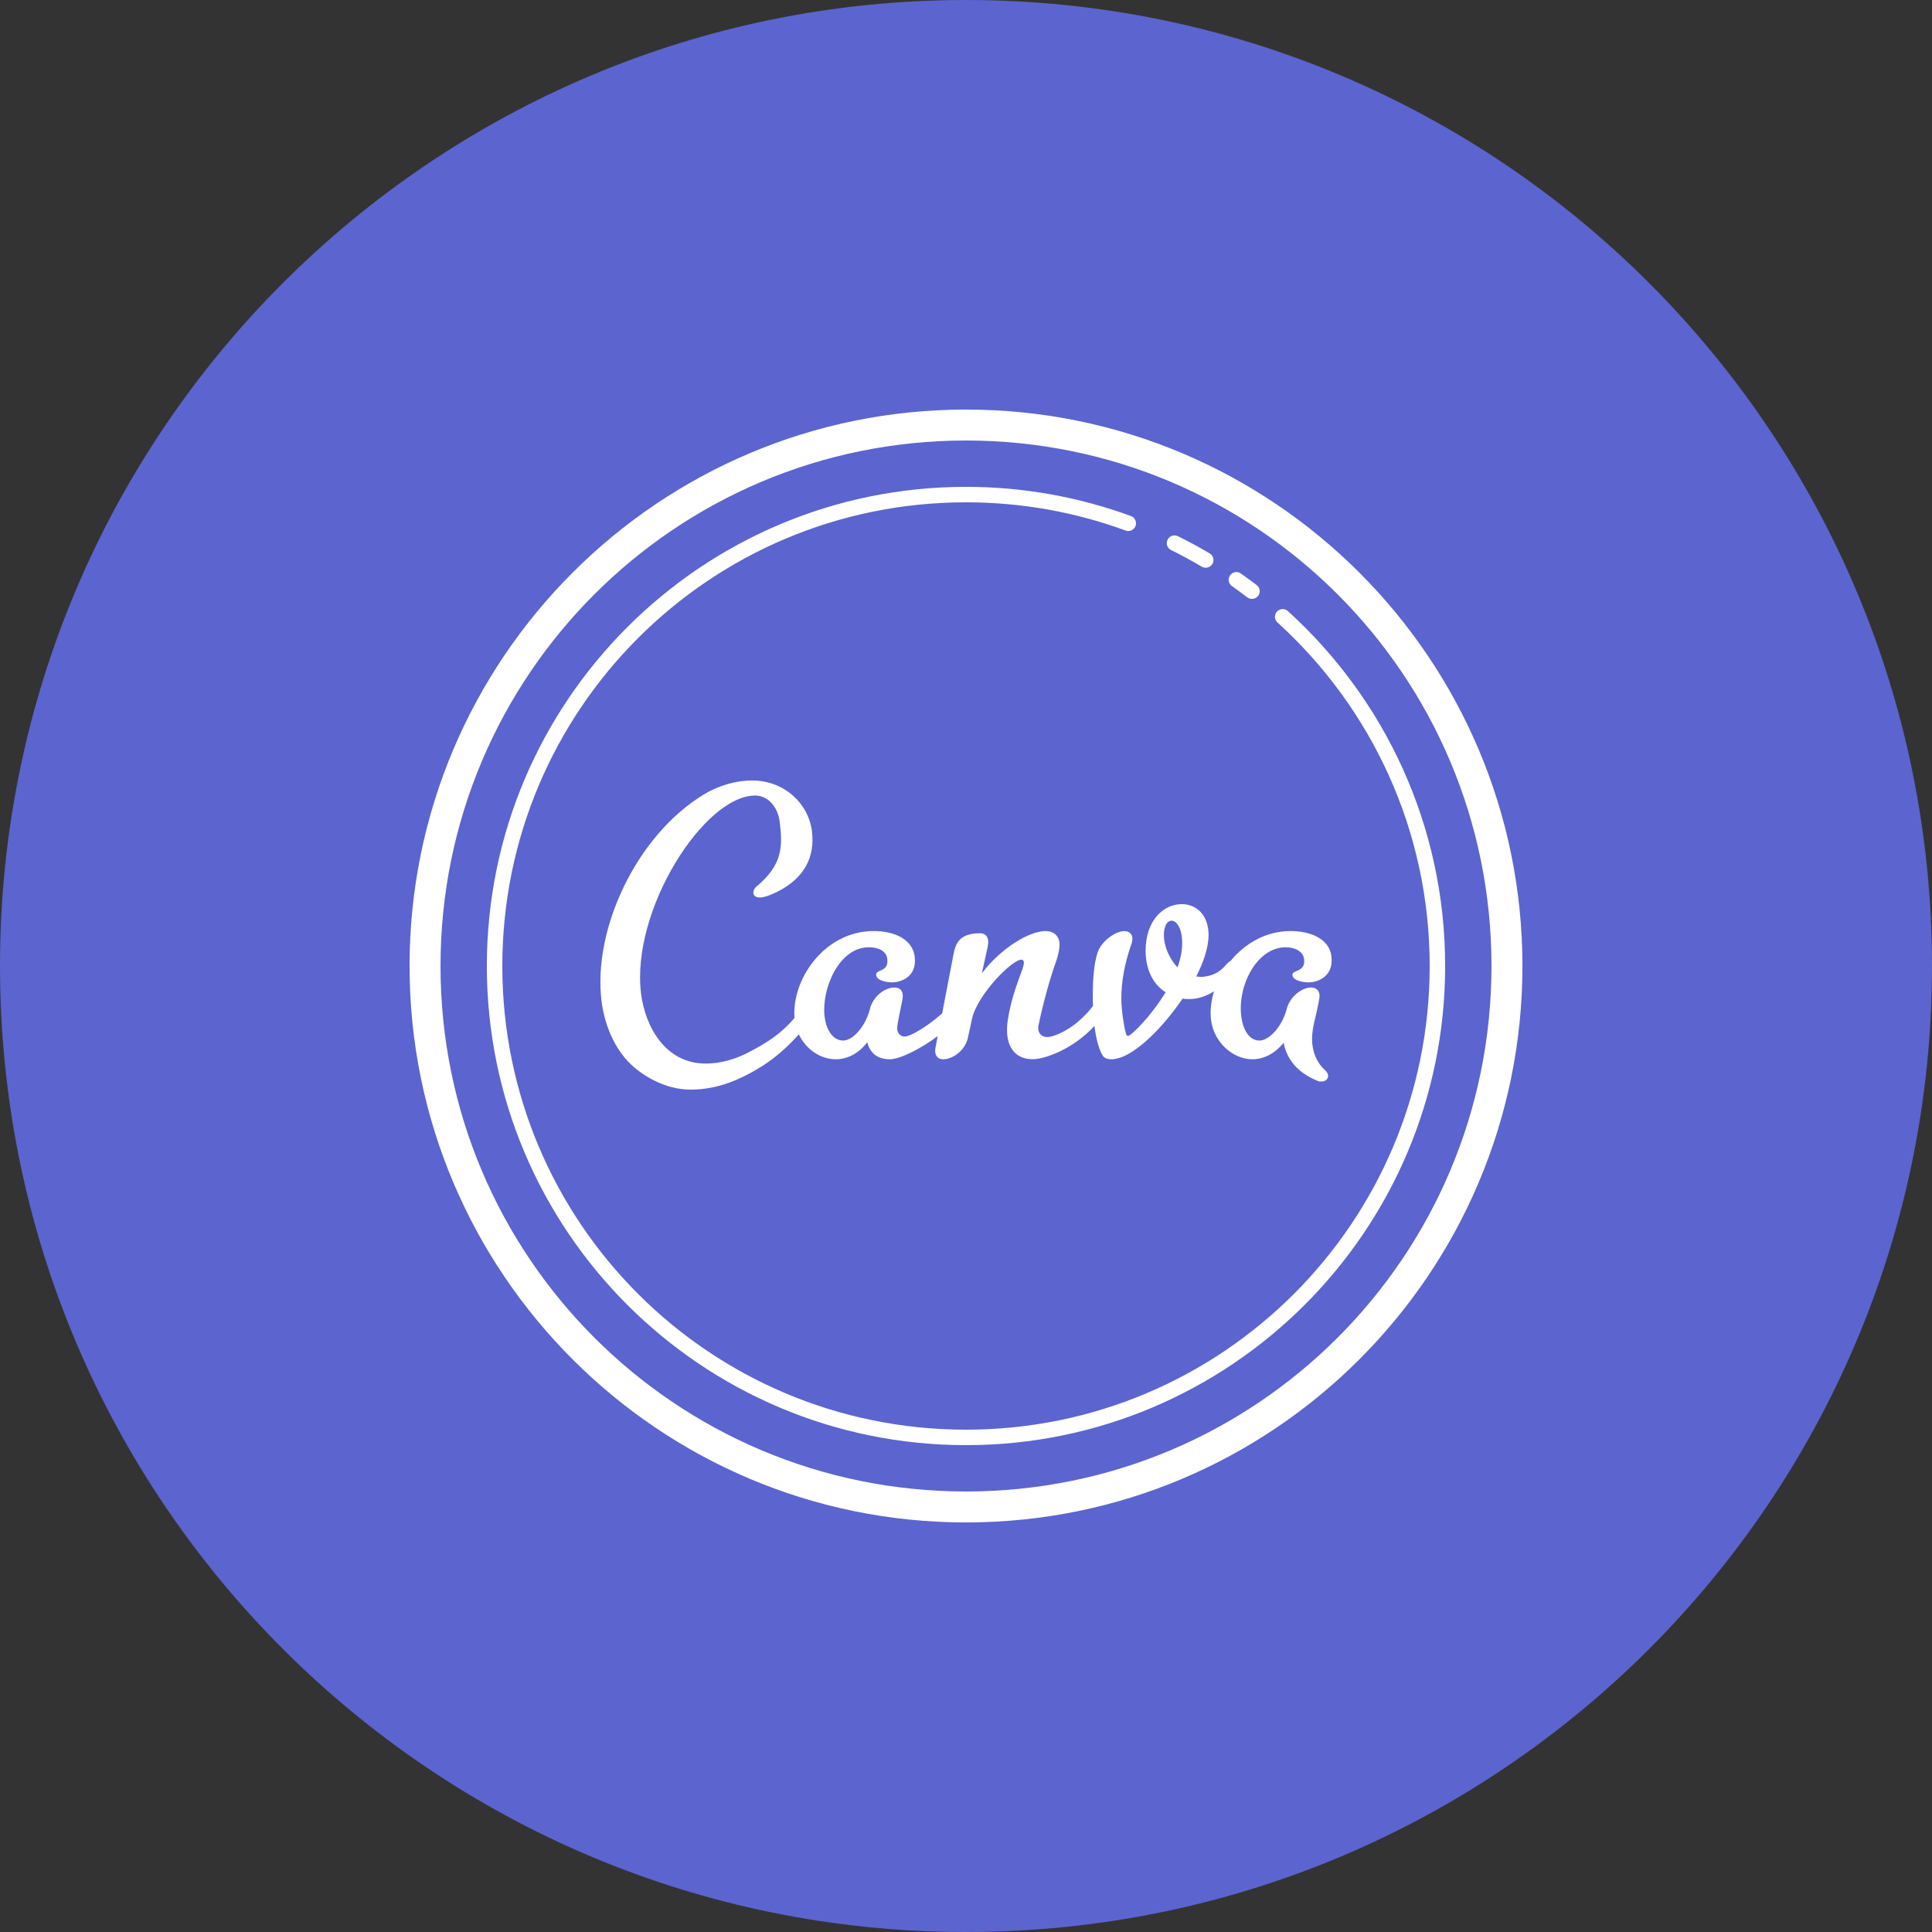 <?xml version="1.0" encoding="UTF-8"?>
<svg xmlns="http://www.w3.org/2000/svg" xmlns:xlink="http://www.w3.org/1999/xlink" viewBox="0 0 100 100" width="100px" height="100px">
<rect x="0" y="0" width="100" height="100" fill="#333333" stroke="none"/>
<g id="surface155824063">
<path style=" stroke:none;fill-rule:nonzero;fill:rgb(36.078%,39.216%,81.176%);fill-opacity:1;" d="M 50 100 C 22.387 100 0 77.613 0 50 C 0 22.387 22.387 0 50 0 C 77.613 0 100 22.387 100 50 C 100 77.613 77.613 100 50 100 Z M 50 100 "/>
<path style=" stroke:none;fill-rule:nonzero;fill:rgb(100%,100%,100%);fill-opacity:1;" d="M 50 21.199 C 34.105 21.199 21.199 34.105 21.199 50 C 21.199 65.895 34.105 78.801 50 78.801 C 65.895 78.801 78.801 65.895 78.801 50 C 78.801 34.105 65.895 21.199 50 21.199 Z M 50 22.801 C 65.031 22.801 77.199 34.969 77.199 50 C 77.199 65.031 65.031 77.199 50 77.199 C 34.969 77.199 22.801 65.031 22.801 50 C 22.801 34.969 34.969 22.801 50 22.801 Z M 50 25.199 C 36.309 25.199 25.199 36.309 25.199 50 C 25.199 63.691 36.309 74.801 50 74.801 C 63.691 74.801 74.801 63.691 74.801 50 C 74.801 42.723 71.664 36.172 66.668 31.637 C 66.562 31.535 66.414 31.5 66.273 31.543 C 66.133 31.586 66.027 31.703 66 31.844 C 65.969 31.988 66.02 32.137 66.133 32.23 C 70.965 36.621 74 42.953 74 50 C 74 63.262 63.262 74 50 74 C 36.738 74 26 63.262 26 50 C 26 36.738 36.738 26 50 26 C 52.906 26 55.688 26.516 58.262 27.461 C 58.398 27.512 58.547 27.484 58.656 27.391 C 58.766 27.301 58.82 27.156 58.793 27.016 C 58.77 26.875 58.672 26.758 58.539 26.711 C 55.875 25.734 53 25.199 50 25.199 Z M 60.785 27.711 C 60.598 27.719 60.441 27.848 60.402 28.027 C 60.363 28.211 60.453 28.395 60.621 28.473 C 61.156 28.738 61.684 29.023 62.195 29.328 C 62.32 29.402 62.477 29.406 62.602 29.336 C 62.727 29.266 62.809 29.133 62.809 28.988 C 62.809 28.844 62.73 28.707 62.602 28.637 C 62.074 28.324 61.531 28.031 60.977 27.758 C 60.918 27.727 60.852 27.711 60.785 27.711 Z M 64.008 29.609 C 63.992 29.609 63.98 29.609 63.965 29.609 C 63.797 29.625 63.652 29.742 63.609 29.906 C 63.566 30.07 63.629 30.246 63.77 30.34 C 64.035 30.527 64.297 30.719 64.555 30.918 C 64.668 31.004 64.82 31.023 64.953 30.969 C 65.086 30.914 65.18 30.793 65.199 30.652 C 65.215 30.508 65.156 30.367 65.043 30.281 C 64.777 30.078 64.504 29.879 64.23 29.688 C 64.164 29.637 64.086 29.613 64.008 29.609 Z M 38.93 40.398 C 38.113 40.398 37.219 40.641 36.418 41.129 C 32.93 43.254 30.684 48.102 31.133 51.797 C 31.277 52.969 31.762 54.254 32.684 55.117 C 33.305 55.691 34.426 56.398 35.75 56.398 C 37.184 56.398 38.391 55.848 39.477 55.164 C 40.211 54.691 40.828 54.121 41.348 53.539 C 41.711 54.309 42.469 54.828 43.258 54.828 C 43.871 54.828 44.453 54.52 44.891 53.945 C 45.02 54.477 45.395 54.828 46.055 54.828 C 46.539 54.828 47.574 54.348 48.535 53.629 L 48.438 54.141 C 48.41 54.25 48.402 54.363 48.41 54.473 C 48.438 54.715 48.605 54.828 48.828 54.828 C 49.289 54.828 49.965 54.387 50.102 53.699 L 50.312 52.727 C 50.582 51.508 52.363 49.672 52.871 49.672 C 52.938 49.672 52.984 49.715 52.996 49.805 C 53.031 50.113 52.43 51.133 52.168 52.77 C 52.121 53.047 52.109 53.328 52.141 53.609 C 52.227 54.34 52.66 54.824 53.453 54.824 C 54.141 54.824 55.605 54.246 56.648 53.102 C 56.73 53.742 56.867 54.289 57.07 54.629 C 57.156 54.785 57.355 54.828 57.531 54.828 C 57.754 54.828 58.059 54.742 58.391 54.562 C 59.184 54.121 60.223 53.125 61.211 51.688 C 61.344 51.711 61.453 51.711 61.586 51.711 C 61.984 51.711 62.426 51.57 62.836 51.312 C 62.684 51.812 62.625 52.32 62.684 52.793 C 62.824 53.945 63.812 54.828 64.828 54.828 C 65.422 54.828 66.004 54.52 66.441 53.969 C 66.574 54.699 67.043 55.473 68.18 55.938 C 68.25 55.98 68.34 55.98 68.406 55.98 C 68.629 55.98 68.762 55.824 68.742 55.648 C 68.734 55.582 68.676 55.473 68.574 55.383 C 68.305 55.141 68.008 54.719 67.93 54.078 C 67.891 53.77 67.914 53.391 68.016 52.949 C 68.262 51.91 68.312 51.621 68.297 51.488 C 68.266 51.223 68.074 51.113 67.855 51.113 C 67.391 51.113 66.766 51.578 66.602 52.219 C 66.348 53.191 65.656 53.859 65.195 53.859 C 64.621 53.859 64.324 53.238 64.246 52.594 C 64.051 51 65.066 49.031 66.543 49.031 C 66.984 49.031 67.445 49.211 67.5 49.652 C 67.586 50.34 66.859 50.184 66.895 50.473 C 66.93 50.758 67.426 50.848 67.758 50.848 C 68.086 50.848 69.051 50.625 68.914 49.496 C 68.805 48.613 67.871 48.191 66.793 48.191 C 65.523 48.191 64.441 48.836 63.703 49.727 C 63.605 49.785 63.504 49.883 63.395 50.008 C 63.152 50.297 62.711 50.562 62.137 50.562 C 62.07 50.562 61.918 50.539 61.918 50.539 C 62.289 49.809 62.555 49.055 62.555 48.391 C 62.555 47.328 61.895 46.797 61.168 46.797 C 60.242 46.797 59.297 47.617 59.297 49.211 C 59.297 50.164 59.668 50.938 60.332 51.359 C 59.582 52.598 58.547 53.617 58.391 53.617 C 58.305 53.617 58.281 53.527 58.262 53.438 C 58.152 53.02 58.039 52.199 58.039 51.691 C 58.039 50.785 58.215 49.875 58.547 48.902 C 58.59 48.793 58.613 48.68 58.613 48.594 C 58.613 48.328 58.438 48.195 58.195 48.195 C 57.711 48.195 56.98 48.746 56.805 49.32 C 56.629 49.875 56.562 50.625 56.562 51.555 C 56.562 51.727 56.566 51.898 56.574 52.066 C 55.676 53.25 54.562 53.676 54.219 53.676 C 53.785 53.676 53.699 53.316 53.75 53.082 C 53.984 51.965 54.336 50.668 54.648 49.805 C 54.797 49.387 54.863 49.008 54.836 48.789 C 54.785 48.391 54.496 48.191 54.121 48.191 C 53.242 48.191 51.766 49.121 50.82 50.383 L 51.121 49.016 C 51.148 48.883 51.156 48.77 51.148 48.684 C 51.113 48.418 50.949 48.305 50.727 48.305 C 49.648 48.305 49.457 48.855 49.355 49.387 C 49.332 49.516 49.02 51.141 48.766 52.453 C 47.953 53.18 47.082 53.652 46.844 53.652 C 46.543 53.652 46.445 53.414 46.438 53.242 C 46.426 53.043 46.645 52.086 46.699 51.797 C 46.727 51.668 46.734 51.555 46.723 51.469 C 46.695 51.223 46.527 51.113 46.285 51.113 C 45.82 51.113 45.191 51.555 45.031 52.219 C 44.773 53.195 44.109 53.859 43.645 53.859 C 43.074 53.859 42.754 53.238 42.68 52.617 C 42.512 51.246 43.387 49.031 44.973 49.031 C 45.414 49.031 45.871 49.188 45.926 49.629 C 46.016 50.336 45.309 50.16 45.348 50.469 C 45.383 50.758 45.879 50.848 46.188 50.848 C 46.539 50.848 47.48 50.625 47.344 49.52 C 47.238 48.633 46.324 48.191 45.223 48.191 C 42.676 48.191 40.965 50.695 41.125 52.691 C 40.465 53.457 39.809 53.926 38.648 54.52 C 37.984 54.852 37.238 55.051 36.531 55.051 C 34.418 55.051 33.387 53.105 33.18 51.422 C 32.652 47.105 36.445 41.176 39.09 41.176 C 39.707 41.176 40.258 41.711 40.359 42.547 C 40.52 43.848 40.492 44.77 39.148 45.895 C 39 46.016 38.957 46.215 39.031 46.332 C 39.148 46.508 39.508 46.527 40.238 46.156 C 41.668 45.434 42.188 44.32 42.027 43.031 C 41.852 41.598 40.602 40.398 38.93 40.398 Z M 60.641 47.656 C 60.883 47.656 61.188 48.012 61.188 48.809 C 61.188 49.23 61.102 49.652 60.945 50.07 C 60.551 49.652 60.242 49.008 60.242 48.391 C 60.242 48.059 60.352 47.656 60.641 47.656 Z M 60.641 47.656 "/>
</g>
</svg>
